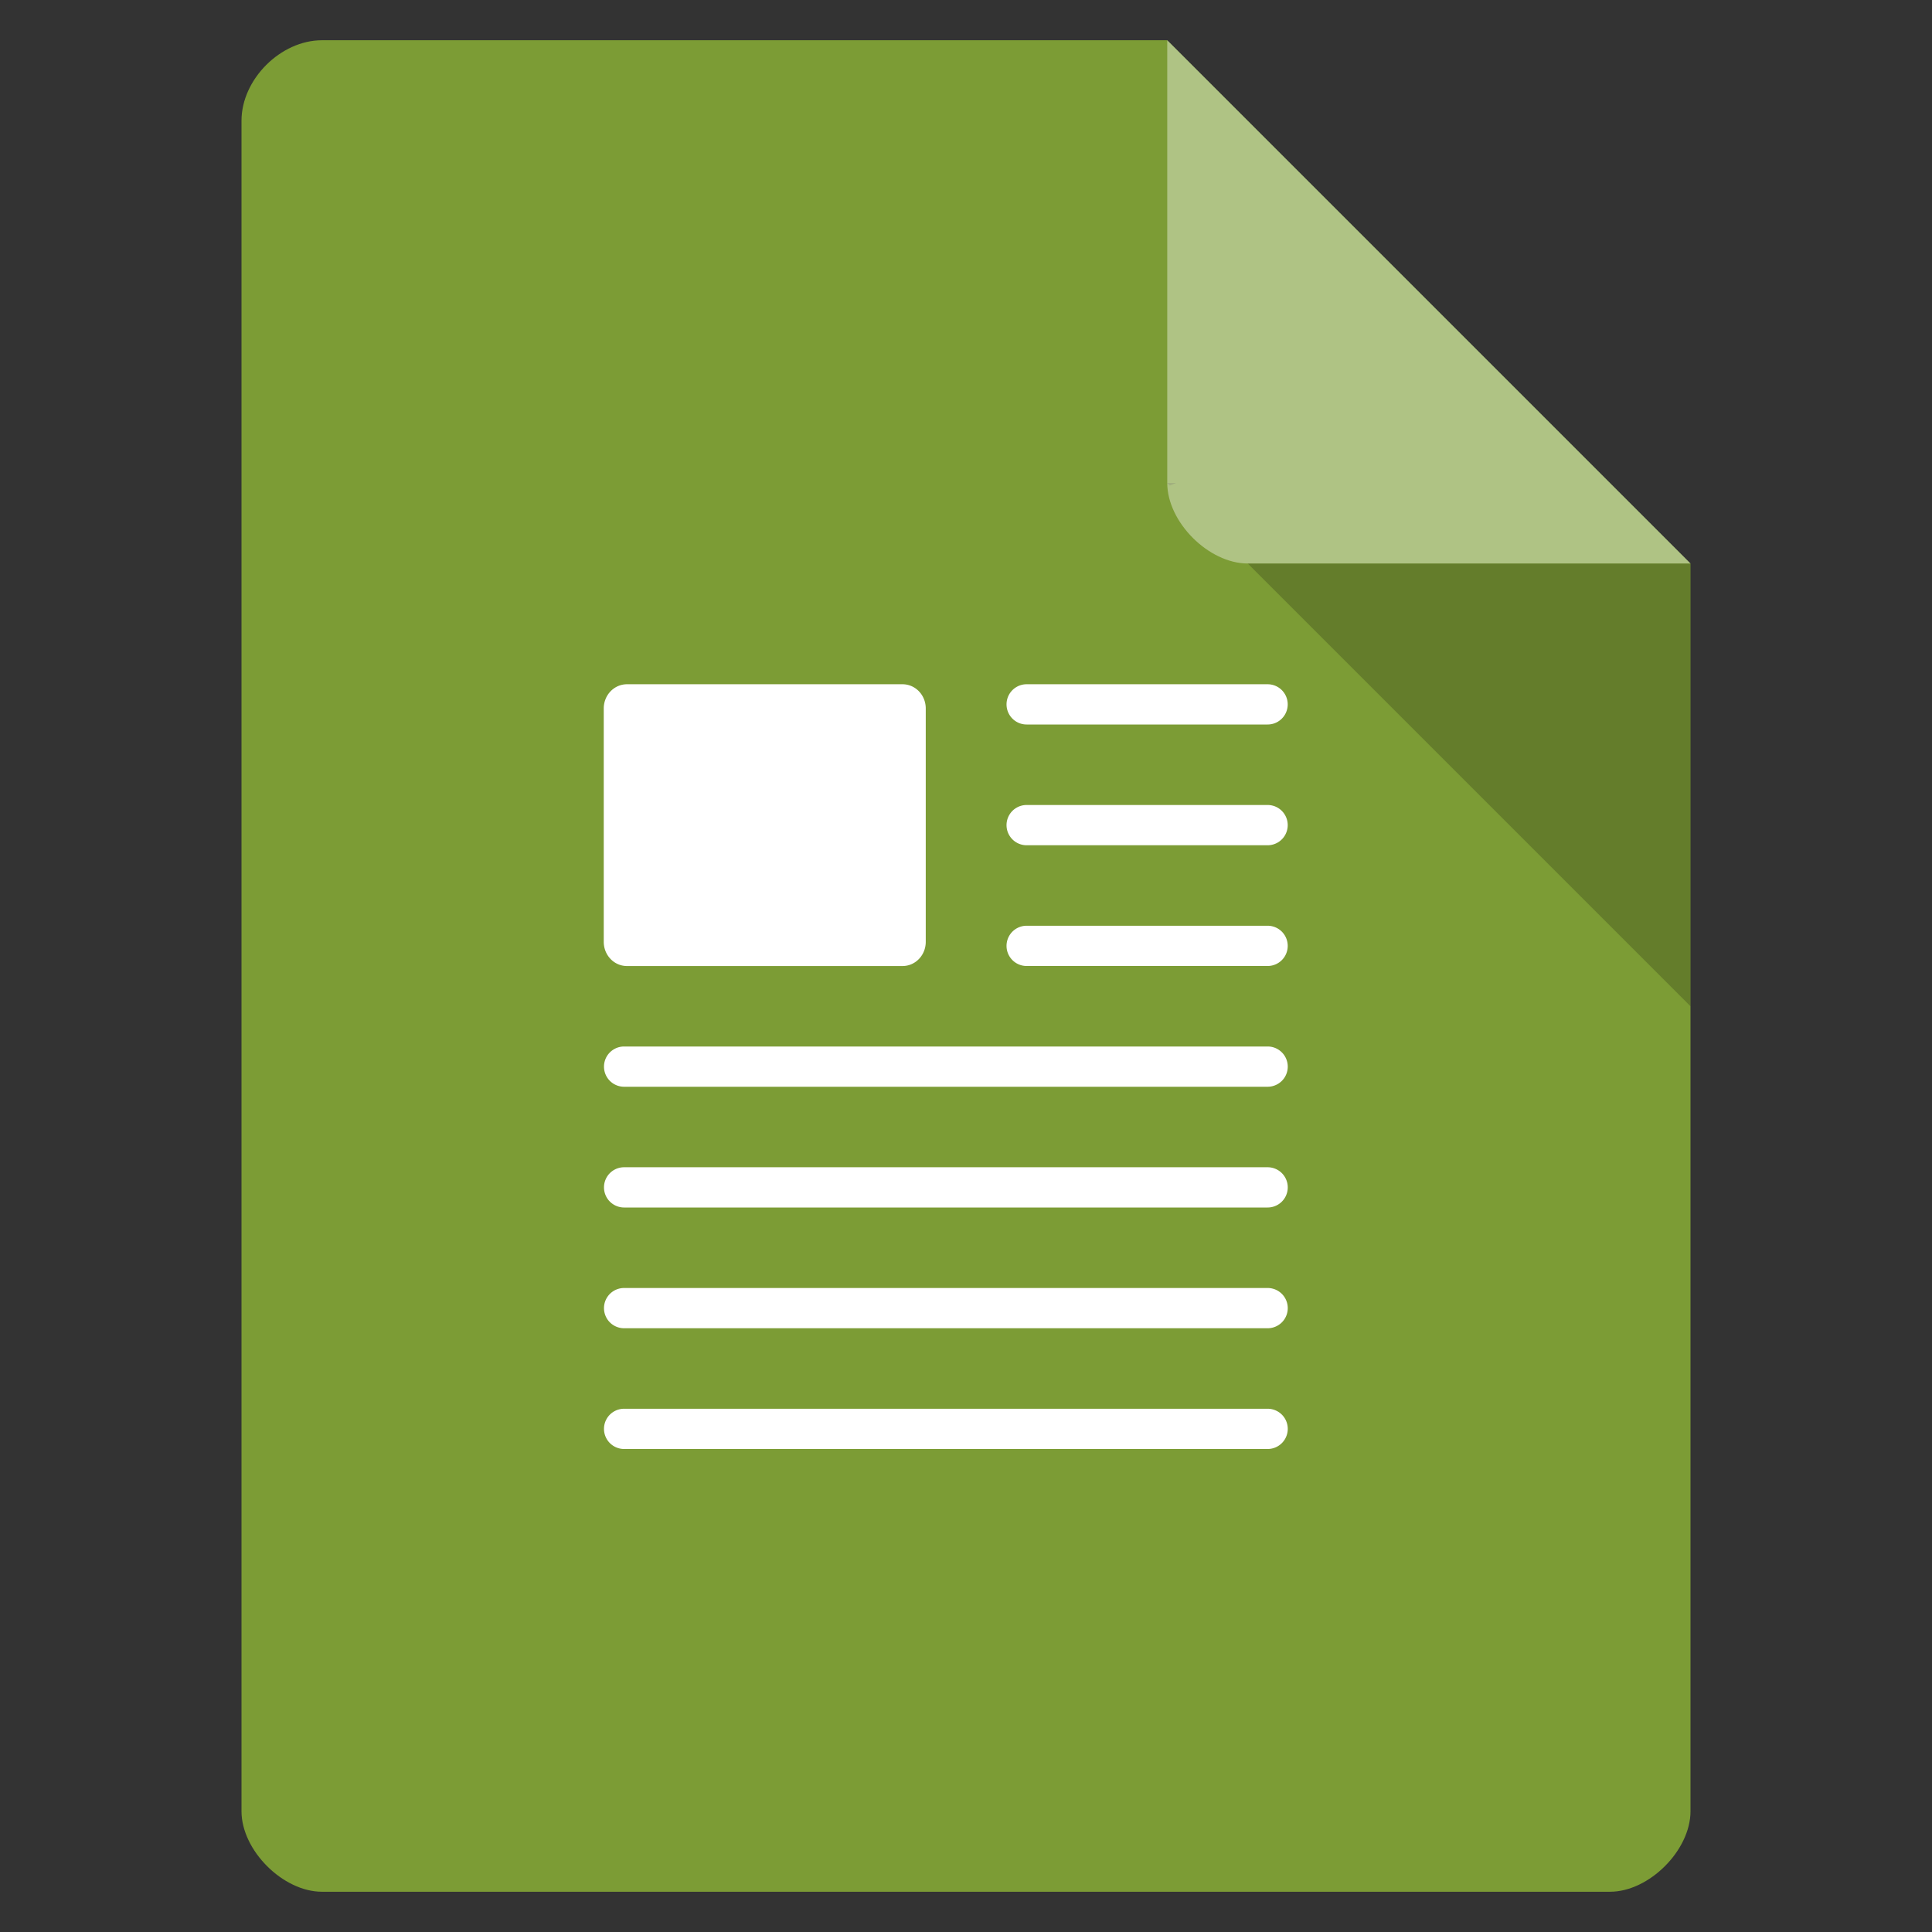 <svg xmlns="http://www.w3.org/2000/svg" viewBox="0 0 48 48">
 <rect x="0" y="0" width="48" height="48" fill="#333333" stroke="none"/>
 <path d="m 8 1 c -1.029 0 -2 0.971 -2 2 l 0 42 c 0 0.971 1.029 2 2 2 l 32 0 c 0.971 0 2 -1.029 2 -2 l 0 -31 -13 -13 z" style="fill:#7c9c35;fill-opacity:1"/>
 <path d="m 29 12 0.063 0.063 0.156 -0.063 -0.219 0 z m 2 2 11 11 0 -11 -11 0 z" style="fill-opacity:0.196"/>
 <path d="m 29 1 13 13 -11 0 c -0.971 0 -2 -1.029 -2 -2 l 0 -11 z" style="fill:#fff;fill-opacity:0.392"/>
 <path d="m 15.578 17 c -0.321 0 -0.578 0.269 -0.578 0.602 l 0 5.797 c 0 0.333 0.257 0.602 0.578 0.602 l 6.844 0 c 0.321 0 0.578 -0.269 0.578 -0.602 l 0 -5.797 c 0 -0.333 -0.257 -0.602 -0.578 -0.602 l -6.844 0 z m 9.928 0 a 0.499 0.5 0 1 0 0 1 l 5.988 0 a 0.499 0.5 0 1 0 0 -1 l -5.988 0 z m 0 3 a 0.499 0.5 0 1 0 0 1 l 5.988 0 a 0.499 0.5 0 1 0 0 -1 l -5.988 0 z m 0 3 a 0.499 0.5 0 1 0 0 1 l 5.988 0 a 0.499 0.5 0 1 0 0 -1 l -5.988 0 z m -10 3 a 0.5 0.5 0 1 0 0 1 l 15.988 0 a 0.5 0.5 0 1 0 0 -1 l -15.988 0 z m 0 3 a 0.5 0.5 0 1 0 0 1 l 15.988 0 a 0.5 0.5 0 1 0 0 -1 l -15.988 0 z m 0 3 a 0.5 0.5 0 1 0 0 1 l 15.988 0 a 0.5 0.5 0 1 0 0 -1 l -15.988 0 z m 0 3 a 0.5 0.5 0 1 0 0 1 l 15.988 0 a 0.5 0.5 0 1 0 0 -1 l -15.988 0 z" style="fill:#fff"/>
</svg>
